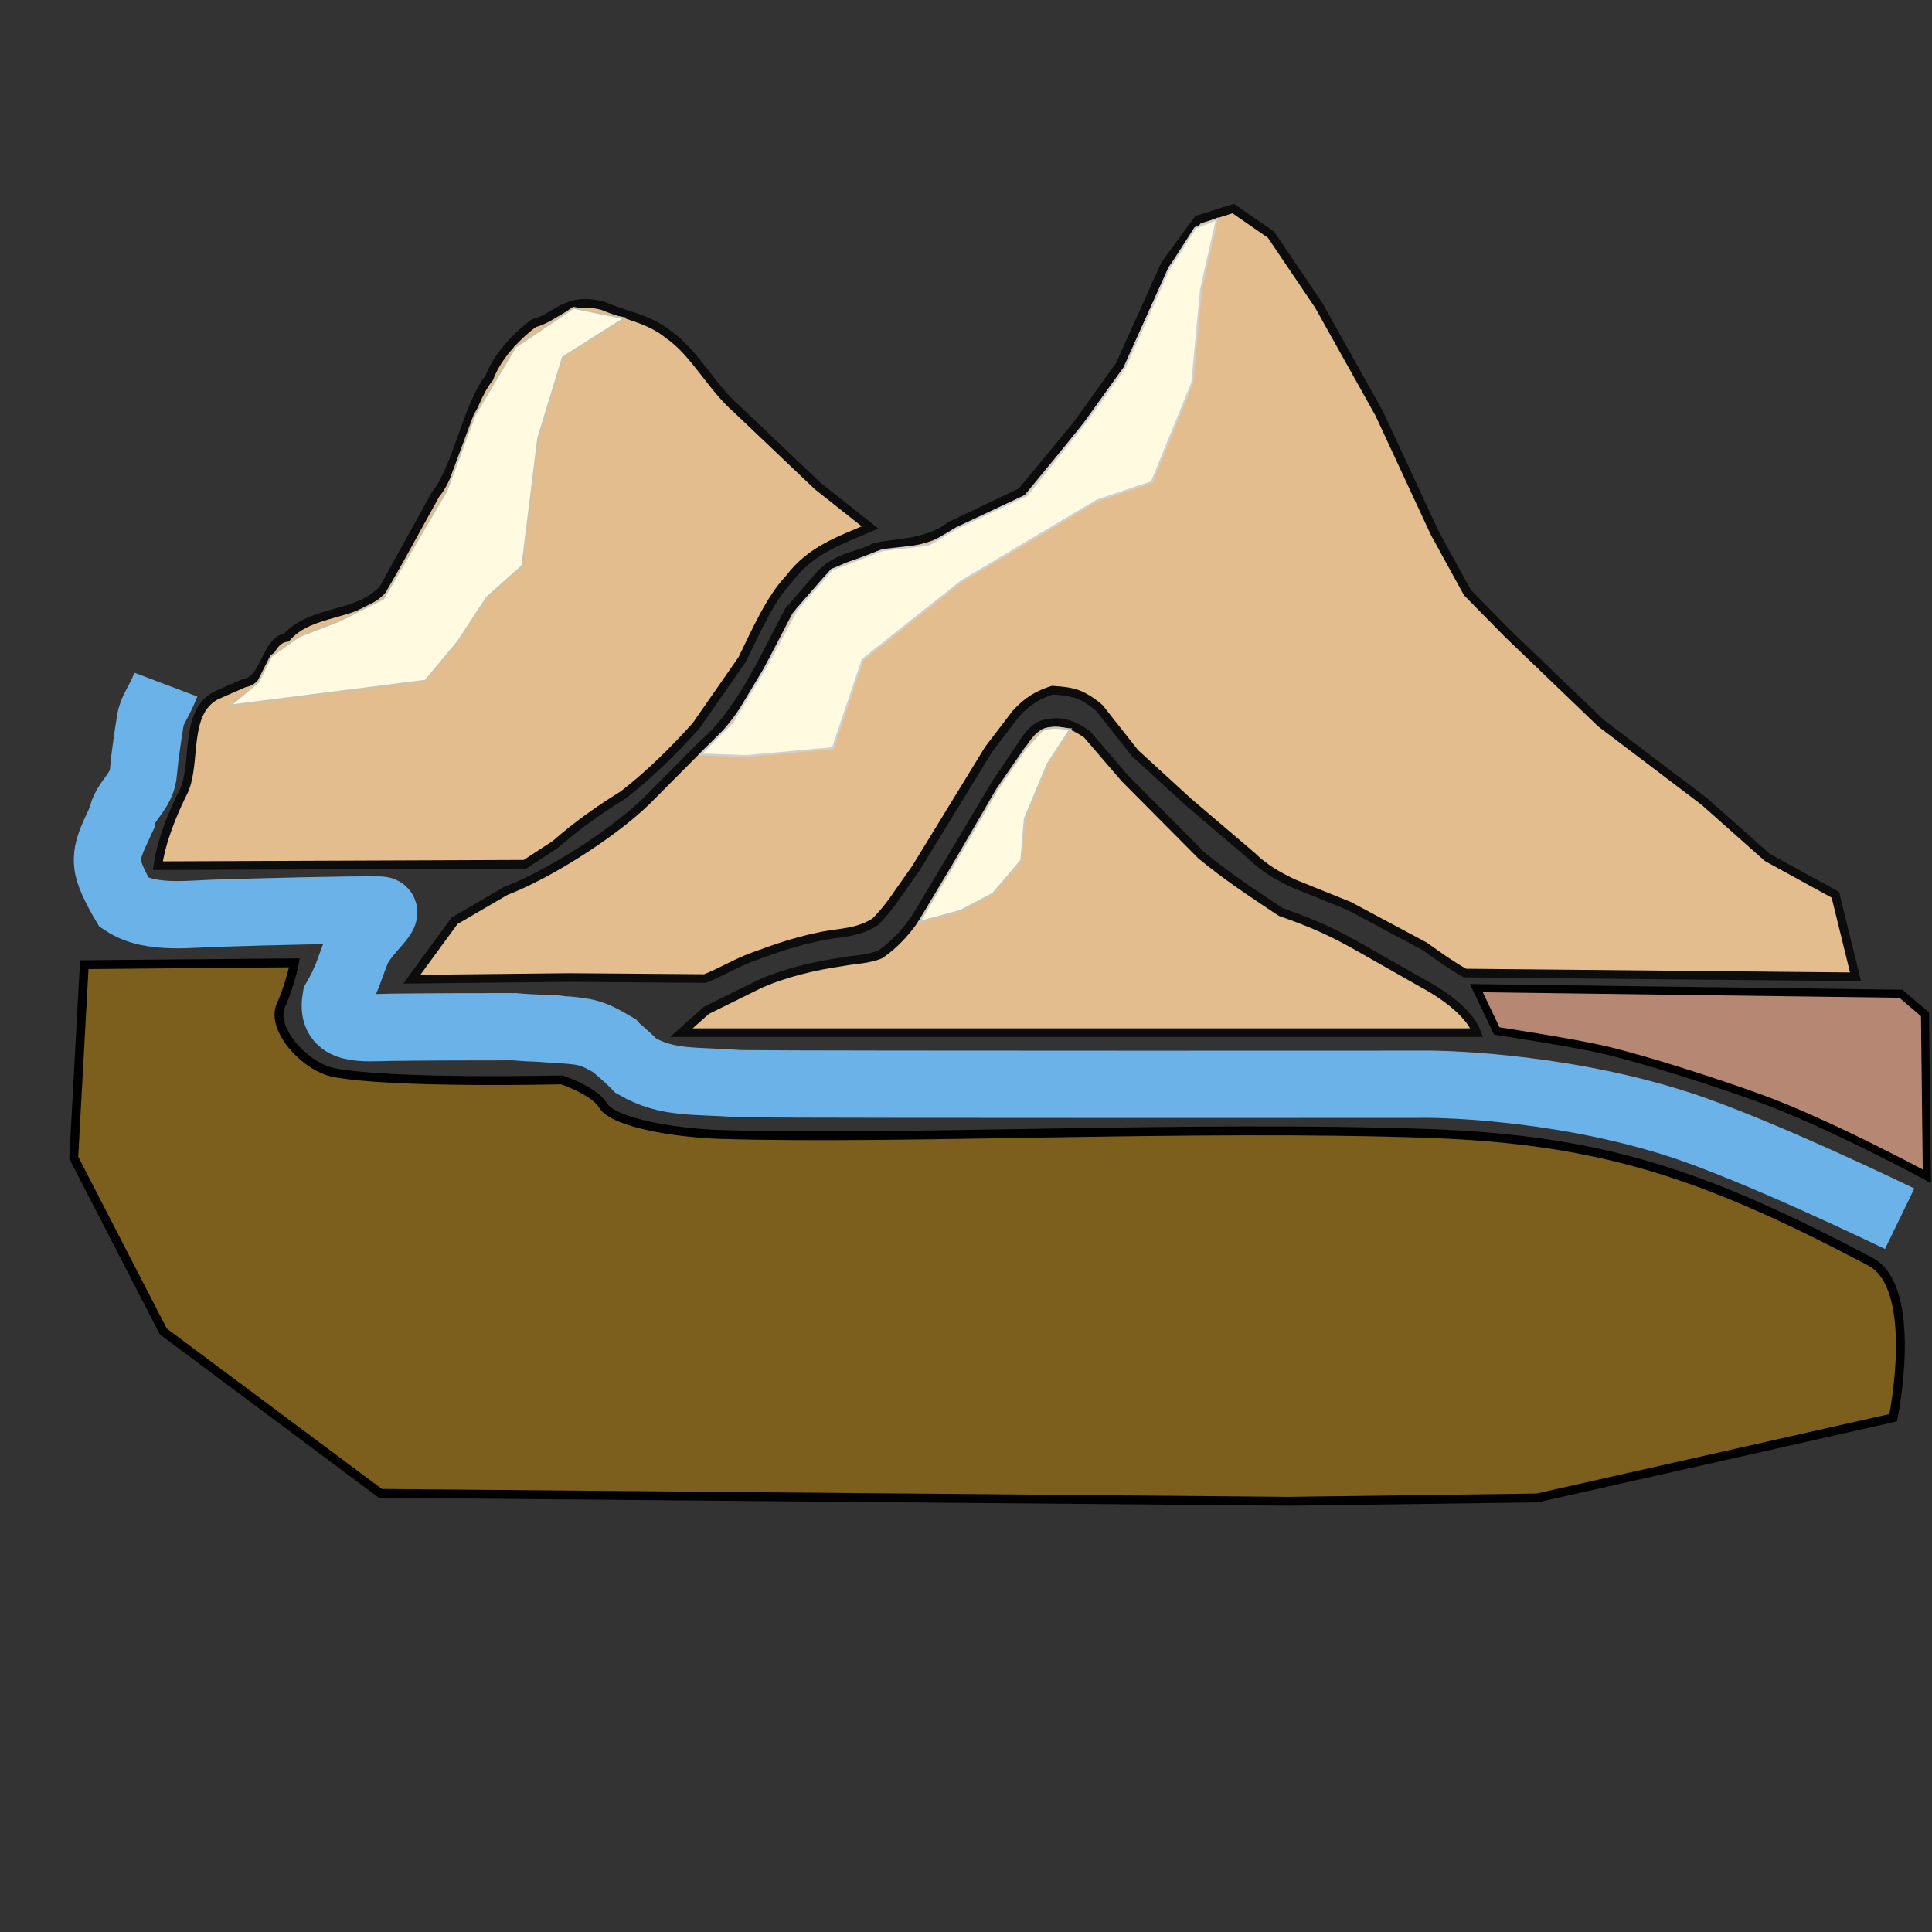 <?xml version="1.0" encoding="UTF-8" standalone="no"?>
<!-- Created with Inkscape (http://www.inkscape.org/) -->

<svg
   xmlns:dc="http://purl.org/dc/elements/1.1/"
   xmlns:cc="http://creativecommons.org/ns#"
   xmlns:rdf="http://www.w3.org/1999/02/22-rdf-syntax-ns#"
   xmlns:svg="http://www.w3.org/2000/svg"
   xmlns="http://www.w3.org/2000/svg"
   xmlns:sodipodi="http://sodipodi.sourceforge.net/DTD/sodipodi-0.dtd"
   xmlns:inkscape="http://www.inkscape.org/namespaces/inkscape"
   width="48"
   height="48"
   viewBox="0 0 48 48"
   id="svg2"
   version="1.1"
   inkscape:version="0.91 r"
   sodipodi:docname="cliff-river.svg">
  <rect x="0" y="0" width="48" height="48" fill="#333333" stroke="none"/>
  <defs
     id="defs4" />
  <sodipodi:namedview
     id="base"
     pagecolor="#ffffff"
     bordercolor="#666666"
     borderopacity="1.0"
     inkscape:pageopacity="0.0"
     inkscape:pageshadow="2"
     inkscape:zoom="21.62"
     inkscape:cx="31.655425"
     inkscape:cy="21.24095"
     inkscape:document-units="px"
     inkscape:current-layer="layer1"
     showgrid="false"
     units="px"
     width="96px"
     showguides="true"
     inkscape:guide-bbox="true"
     inkscape:window-width="1366"
     inkscape:window-height="718"
     inkscape:window-x="0"
     inkscape:window-y="0"
     inkscape:window-maximized="1"
     objecttolerance="5"
     guidetolerance="5" />
  <g
     inkscape:groupmode="layer"
     id="layer2"
     inkscape:label="hills"
     transform="translate(0,-48)"
     style="display:inline">
    <path
       style="fill:#e3bd8e;fill-opacity:1;fill-rule:evenodd;stroke:#0c0c0c;stroke-width:0.214;stroke-linecap:butt;stroke-linejoin:miter;stroke-miterlimit:4;stroke-dasharray:none;stroke-opacity:1"
       d="m 3.922,69.508 c 0.084,-0.608 0.362,-1.295 0.648,-1.863 0.316,-0.708 -0.003,-1.94 0.796,-2.366 l 0.708,-0.311 c 0.527,-0.071 0.518,-1.059 1.045,-1.13 0.623,-0.71 1.783,-0.502 2.407,-1.212 L 10.82,60.285 c 0.527,-0.639 0.807,-2.255 1.334,-2.894 0.288,-0.78 1.111,-1.363 1.111,-1.363 0.575,-0.142 0.796,-0.677 1.726,-0.426 0.538,0.236 1.121,0.309 1.615,0.709 0.653,0.451 1.062,1.296 1.693,1.846 l 2.014,1.916 1.305,1.032 c -0.76,0.327 -1.475,0.557 -2.014,1.277 -0.468,0.491 -0.826,1.31 -1.162,1.998 l -1.15,1.654 c -0.575,0.639 -1.195,1.244 -1.814,1.719 -0.575,0.355 -1.128,0.742 -1.682,1.228 l -0.752,0.491 z"
       id="path4234"
       inkscape:connector-curvature="0"
       sodipodi:nodetypes="ccccccccccccccccccccc" />
    <path
       style="fill:#e3bd8e;fill-opacity:1;fill-rule:evenodd;stroke:#0c0c0c;stroke-width:0.214;stroke-linecap:butt;stroke-linejoin:miter;stroke-miterlimit:4;stroke-dasharray:none;stroke-opacity:1"
       d="m 11.293,70.877 1.27,-0.741 c 1,-0.381 2.576,-1.351 3.488,-2.224 l 1.418,-1.428 c 0.613,-0.512 1.115,-1.351 1.551,-2.191 l 0.578,-1.116 0.818,-0.943 c 0.481,-0.444 0.874,-0.396 1.333,-0.643 0.626,-0.124 1.274,-0.083 1.878,-0.534 l 1.753,-0.834 1.377,-1.668 1.064,-1.482 1.127,-2.502 0.814,-1.112 0.876,-0.278 0.939,0.649 1.189,1.76 1.502,2.687 1.377,2.965 0.814,1.482 1.002,1.019 2.316,2.224 2.567,1.946 1.565,1.39 1.69,0.927 0.501,2.038 -9.703,-0.093 c -0.334,-0.185 -0.653,-0.414 -1.002,-0.664 l -1.878,-1.004 -1.377,-0.556 c -0.413,-0.195 -0.739,-0.389 -1.05,-0.692 l -1.58,-1.347 -1.315,-1.204 -0.876,-1.112 c 0,0 -0.315,-0.29 -0.626,-0.371 -0.188,-0.062 -0.549,-0.077 -0.549,-0.077 -0.336,0.108 -0.614,0.259 -0.906,0.584 l -0.674,0.883 -1.815,2.965 -0.449,0.637 c -0.28,0.423 -0.557,0.687 -0.557,0.687 -0.463,0.301 -0.933,0.255 -1.454,0.382 -0.536,0.111 -1.044,0.286 -1.58,0.484 -0.437,0.159 -0.787,0.383 -1.195,0.542 l -3.373,-0.026 -3.91,0.042 z"
       id="path4236"
       inkscape:connector-curvature="0"
       sodipodi:nodetypes="ccccccccccccccccccccccccccccccccccccccccccccccc" />
  </g>
  <g
     inkscape:label="Layer 1"
     inkscape:groupmode="layer"
     id="layer1"
     transform="translate(0,-1004.362)"
     style="display:inline">
    <path
       style="fill:#e3bd8e;fill-opacity:1;fill-rule:evenodd;stroke:#0c0c0c;stroke-width:0.214;stroke-linecap:butt;stroke-linejoin:miter;stroke-miterlimit:4;stroke-dasharray:none;stroke-opacity:1"
       d="m 16.927,1030.018 0.626,-0.556 1.315,-0.649 c 0.601,-0.272 1.363,-0.457 2.066,-0.556 0.313,-0.062 0.641,-0.058 0.939,-0.185 0.378,-0.263 0.726,-0.633 1.002,-1.112 l 1.878,-3.15 0.626,-0.926 c 0.2,-0.315 0.371,-0.522 0.689,-0.556 0.342,-0.058 0.626,0.056 0.939,0.278 l 0.937,1.09 1.899,1.912 c 0.629,0.521 1.258,0.934 1.974,1.411 0.817,0.289 1.284,0.492 2.087,0.954 0.483,0.274 0.965,0.548 1.448,0.822 0.636,0.343 1.184,0.794 1.338,1.223 z"
       id="path4242"
       inkscape:connector-curvature="0"
       sodipodi:nodetypes="ccccccccccccccccc" />
    <path
       style="fill:none;fill-rule:evenodd;stroke:#6bb2e9;stroke-width:1.671;stroke-linecap:butt;stroke-linejoin:miter;stroke-miterlimit:4;stroke-dasharray:none;stroke-opacity:1"
       d="m 4.12,1021.371 c -0.165,0.436 -0.344,0.614 -0.386,0.896 -0.043,0.281 -0.125,0.771 -0.17,1.27 -0.03,0.505 -0.475,0.712 -0.536,1.146 -0.26,0.567 -0.448,0.892 -0.316,1.329 0.096,0.318 0.372,0.776 0.372,0.776 0.68,0.448 1.718,0.262 2.477,0.258 0.943,-0.032 3.139,-0.087 3.873,-0.074 0.367,0.01 -0.379,0.528 -0.577,1.019 -0.181,0.448 -0.221,0.682 -0.511,1.186 -0.141,0.841 0.702,0.715 1.396,0.707 0.694,-0.01 2.174,-0.015 3.036,-0.014 0.476,0.047 1.113,0.042 1.128,0.07 0.666,0.042 0.815,0.083 1.329,0.384 0.019,0.027 0.287,0.231 0.567,0.519 0.798,0.454 1.433,0.356 2.596,0.443 2.14,0.024 18.378,0.013 17.096,0.013 -0.033,0 3.049,-0.01 6.152,0.977 1.976,0.628 5.551,2.365 5.551,2.365"
       id="path4858"
       inkscape:connector-curvature="0"
       sodipodi:nodetypes="csccsccsscscccccssc" />
    <path
       style="fill:#fffae0;fill-opacity:1;fill-rule:evenodd;stroke:#c9c5b9;stroke-width:0.05;stroke-linecap:butt;stroke-linejoin:miter;stroke-miterlimit:4;stroke-dasharray:none;stroke-opacity:1"
       d="m 26.588,1022.484 -0.556,0.854 -0.569,1.361 -0.088,1.037 -0.704,0.829 -0.806,0.426 -1.032,0.282 0.842,-1.405 1.101,-1.896 0.703,-1.019 0.408,-0.445 c 0.233,-0.108 0.467,-0.056 0.7,-0.024 z"
       id="path4879"
       inkscape:connector-curvature="0"
       sodipodi:nodetypes="ccccccccccccc" />
    <path
       style="fill:#fffae0;fill-opacity:1;fill-rule:evenodd;stroke:#cfcfcf;stroke-width:0.05;stroke-linecap:butt;stroke-linejoin:miter;stroke-miterlimit:4;stroke-dasharray:none;stroke-opacity:1"
       d="m 30.234,1009.804 -0.394,1.742 -0.219,2.333 -1.007,2.462 -1.357,0.454 -3.371,2.009 -2.451,1.944 -0.744,2.203 -2.145,0.195 -1.149,-0.04 0.805,-0.804 0.818,-1.359 0.774,-1.432 0.872,-0.996 1.266,-0.487 1.14,-0.131 0.697,-0.415 1.741,-0.816 1.481,-1.845 0.949,-1.32 1.098,-2.451 0.657,-1.023 z"
       id="path4877"
       inkscape:connector-curvature="0"
       sodipodi:nodetypes="ccccccccccccccccccccccc" />
    <path
       style="fill:#fffae0;fill-opacity:1;fill-rule:evenodd;stroke:#cbc2ab;stroke-width:0.05;stroke-linecap:butt;stroke-linejoin:miter;stroke-miterlimit:4;stroke-dasharray:none;stroke-opacity:1"
       d="m 15.517,1012.27 -1.532,0.972 -0.613,2.008 -0.394,3.175 -0.876,0.777 -0.722,1.102 -0.81,0.972 -4.859,0.616 0.7,-0.583 0.328,-0.648 0.679,-0.486 1.007,-0.389 1.094,-0.551 1.576,-2.689 0.7,-1.879 1.007,-1.685 1.445,-0.972 z"
       id="path4875"
       inkscape:connector-curvature="0"
       sodipodi:nodetypes="cccccccccccccccccc" />
    <path
       style="fill:#936d15;fill-opacity:0.759;fill-rule:evenodd;stroke:#000000;stroke-width:0.22;stroke-linecap:butt;stroke-linejoin:miter;stroke-miterlimit:4;stroke-dasharray:none;stroke-opacity:1"
       d="m 2.094,1028.329 5.221,-0.046 c 0,0 -0.103,0.54 -0.335,1.053 -0.266,0.588 0.603,1.532 1.306,1.671 1.449,0.286 5.671,0.184 5.671,0.184 0,0 0.807,0.27 1.023,0.632 0.274,0.458 1.923,0.693 2.891,0.723 4.534,0.142 11.766,-0.232 17.637,-0.023 4.372,0.156 6.915,1.055 10.954,3.18 1.241,0.653 0.574,3.882 0.574,3.882 l -8.847,1.993 -6.166,0.083 -22.572,-0.197 -5.394,-4.022 -2.225,-4.318 z"
       id="path4145"
       inkscape:connector-curvature="0"
       sodipodi:nodetypes="ccsscssssccccccc" />
    <path
       style="fill:#e0a286;fill-opacity:0.759;fill-rule:evenodd;stroke:#000000;stroke-width:0.2;stroke-linecap:butt;stroke-linejoin:miter;stroke-miterlimit:4;stroke-dasharray:none;stroke-opacity:1"
       d="m 47.225,1029.051 -10.546,-0.139 0.509,1.064 c 0,0 1.823,0.277 2.636,0.463 1.053,0.241 2.869,0.835 3.885,1.203 1.706,0.616 4.163,1.943 4.163,1.943 l -0.046,-4.024 z"
       id="path4147"
       inkscape:connector-curvature="0"
       sodipodi:nodetypes="cccssccc" />
  </g>
</svg>
